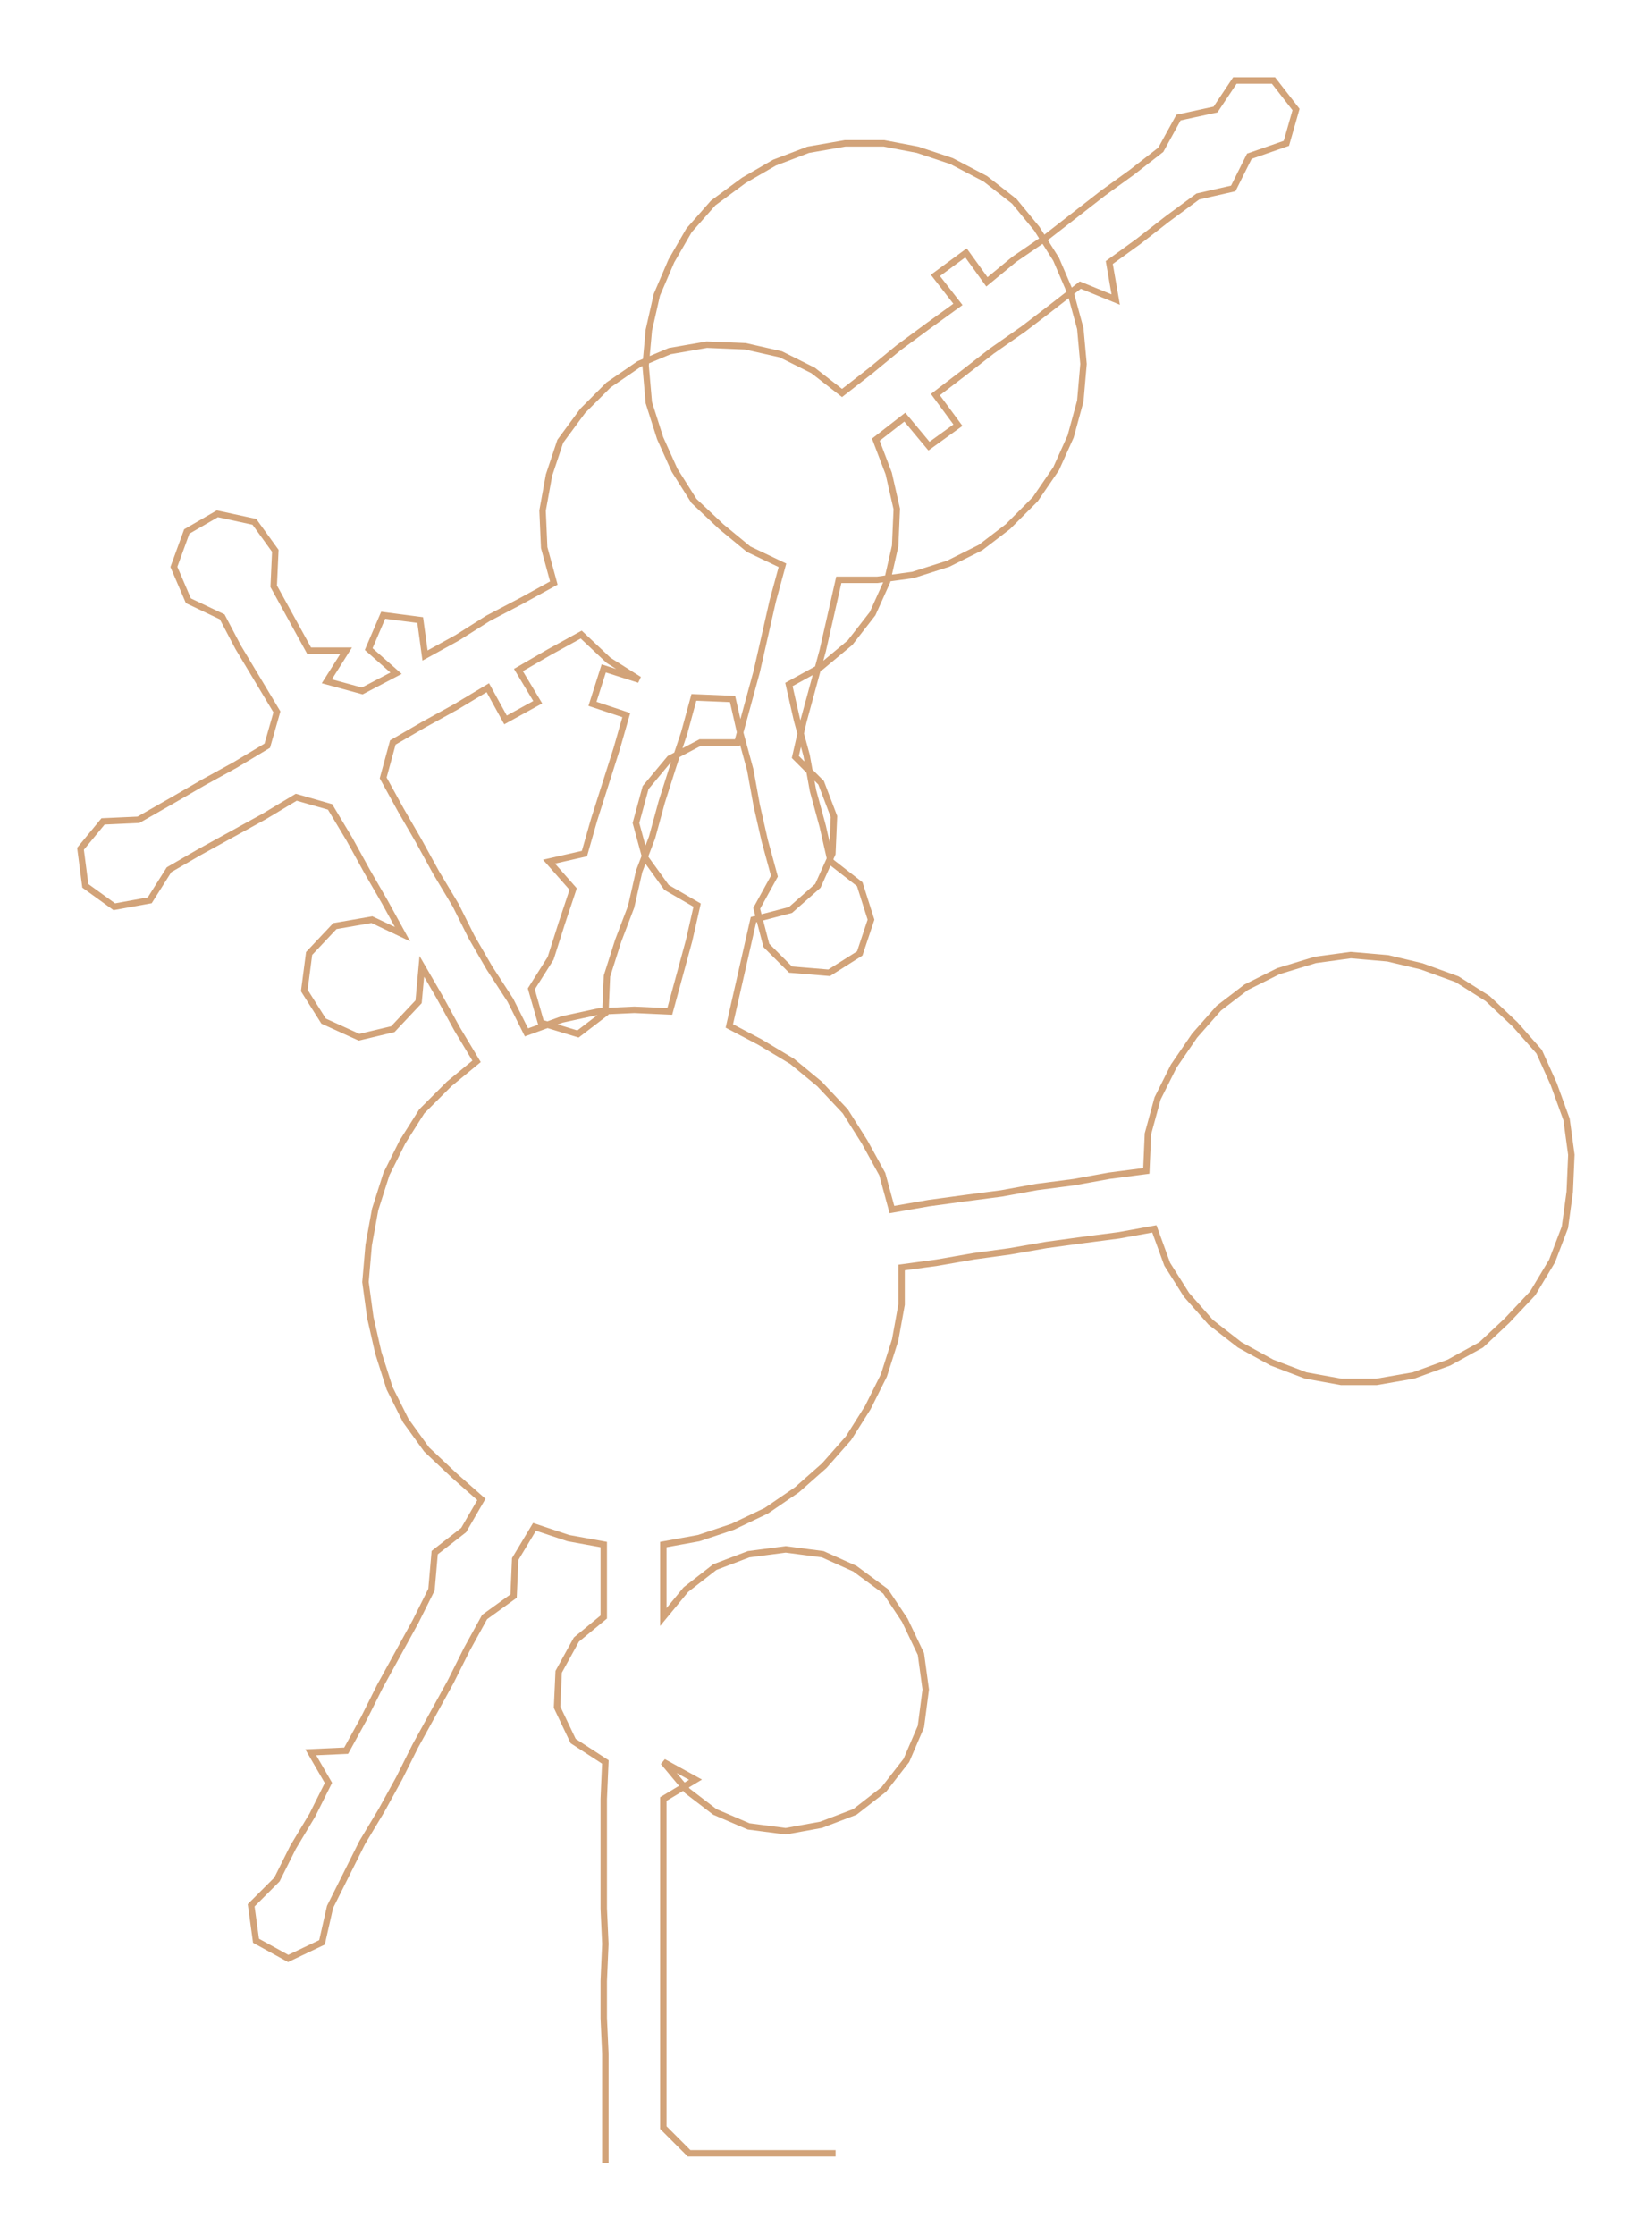 <ns0:svg xmlns:ns0="http://www.w3.org/2000/svg" width="221.843px" height="300px" viewBox="0 0 1026.1 1387.6"><ns0:path style="stroke:#d2a379;stroke-width:4px;fill:none;" d="M376 1343 L376 1343 L376 1321 L376 1298 L376 1275 L375 1253 L375 1230 L376 1207 L375 1185 L375 1162 L375 1139 L375 1117 L376 1094 L356 1081 L346 1060 L347 1038 L358 1018 L375 1004 L375 982 L375 959 L353 955 L332 948 L320 968 L319 991 L301 1004 L290 1024 L280 1044 L269 1064 L258 1084 L248 1104 L237 1124 L225 1144 L215 1164 L205 1184 L200 1206 L179 1216 L159 1205 L156 1183 L172 1167 L182 1147 L194 1127 L204 1107 L193 1088 L215 1087 L226 1067 L236 1047 L247 1027 L258 1007 L268 987 L270 964 L288 950 L299 931 L282 916 L265 900 L252 882 L242 862 L235 840 L230 818 L227 796 L229 773 L233 751 L240 729 L250 709 L262 690 L279 673 L296 659 L284 639 L273 619 L262 600 L260 622 L244 639 L223 644 L201 634 L189 615 L192 592 L208 575 L231 571 L250 580 L239 560 L228 541 L217 521 L205 501 L184 495 L164 507 L144 518 L124 529 L105 540 L93 559 L71 563 L53 550 L50 527 L64 510 L86 509 L107 497 L126 486 L146 475 L166 463 L172 442 L160 422 L148 402 L138 383 L117 373 L108 352 L116 330 L135 319 L158 324 L171 342 L170 364 L181 384 L192 404 L215 404 L203 423 L225 429 L246 418 L229 403 L238 382 L261 385 L264 407 L284 396 L303 384 L324 373 L344 362 L338 340 L337 317 L341 295 L348 274 L362 255 L378 239 L397 226 L416 218 L439 214 L463 215 L485 220 L505 230 L523 244 L541 230 L558 216 L577 202 L595 189 L581 171 L600 157 L613 175 L630 161 L649 148 L667 134 L685 120 L703 107 L721 93 L732 73 L755 68 L767 50 L791 50 L805 68 L799 89 L776 97 L766 117 L744 122 L725 136 L707 150 L689 163 L693 186 L671 177 L653 191 L636 204 L616 218 L598 232 L581 245 L595 264 L577 277 L562 259 L544 273 L552 294 L557 316 L556 339 L551 361 L542 381 L528 399 L510 414 L490 425 L495 447 L501 469 L505 491 L511 513 L516 535 L534 549 L541 571 L534 592 L515 604 L491 602 L476 587 L470 564 L481 544 L475 522 L470 500 L466 478 L460 456 L455 434 L431 433 L425 455 L418 476 L411 498 L405 520 L397 541 L392 563 L384 584 L377 606 L376 629 L359 642 L336 635 L330 614 L342 595 L349 573 L356 552 L341 535 L363 530 L369 509 L376 487 L383 465 L389 444 L368 437 L375 415 L397 422 L378 410 L361 394 L341 405 L322 416 L334 436 L314 447 L303 427 L283 439 L263 450 L244 461 L238 483 L249 503 L260 522 L271 542 L283 562 L293 582 L304 601 L317 621 L327 641 L349 633 L372 628 L394 627 L416 628 L422 606 L428 584 L433 562 L414 551 L401 533 L395 511 L401 489 L416 471 L435 461 L458 461 L464 439 L470 417 L475 395 L480 373 L486 351 L465 341 L448 327 L431 311 L419 292 L410 272 L403 250 L401 227 L403 205 L408 183 L417 162 L428 143 L443 126 L462 112 L481 101 L502 93 L525 89 L549 89 L570 93 L591 100 L612 111 L630 125 L644 142 L656 161 L665 182 L671 204 L673 226 L671 249 L665 271 L656 291 L643 310 L626 327 L609 340 L589 350 L567 357 L545 360 L521 360 L516 382 L511 404 L505 426 L499 448 L494 470 L510 486 L518 507 L517 530 L508 550 L491 565 L468 571 L463 593 L458 615 L453 637 L472 647 L492 659 L509 673 L525 690 L537 709 L548 729 L554 751 L577 747 L599 744 L622 741 L644 737 L667 734 L689 730 L712 727 L713 704 L719 682 L729 662 L742 643 L757 626 L774 613 L794 603 L817 596 L839 593 L862 595 L883 600 L905 608 L924 620 L941 636 L956 653 L965 673 L973 695 L976 717 L975 740 L972 762 L964 783 L952 803 L936 820 L920 835 L900 846 L878 854 L855 858 L833 858 L811 854 L790 846 L770 835 L752 821 L737 804 L725 785 L717 763 L695 767 L672 770 L650 773 L627 777 L605 780 L582 784 L560 787 L560 810 L556 832 L549 854 L539 874 L527 893 L512 910 L495 925 L476 938 L455 948 L434 955 L412 959 L412 982 L412 1004 L426 987 L444 973 L465 965 L488 962 L511 965 L531 974 L550 988 L562 1006 L572 1027 L575 1049 L572 1072 L563 1093 L549 1111 L531 1125 L510 1133 L488 1137 L465 1134 L444 1125 L427 1112 L412 1094 L432 1105 L412 1117 L412 1139 L412 1162 L412 1185 L412 1207 L412 1230 L412 1253 L412 1275 L412 1298 L412 1321 L428 1337 L451 1337 L473 1337 L496 1337 L519 1337" /></ns0:svg>